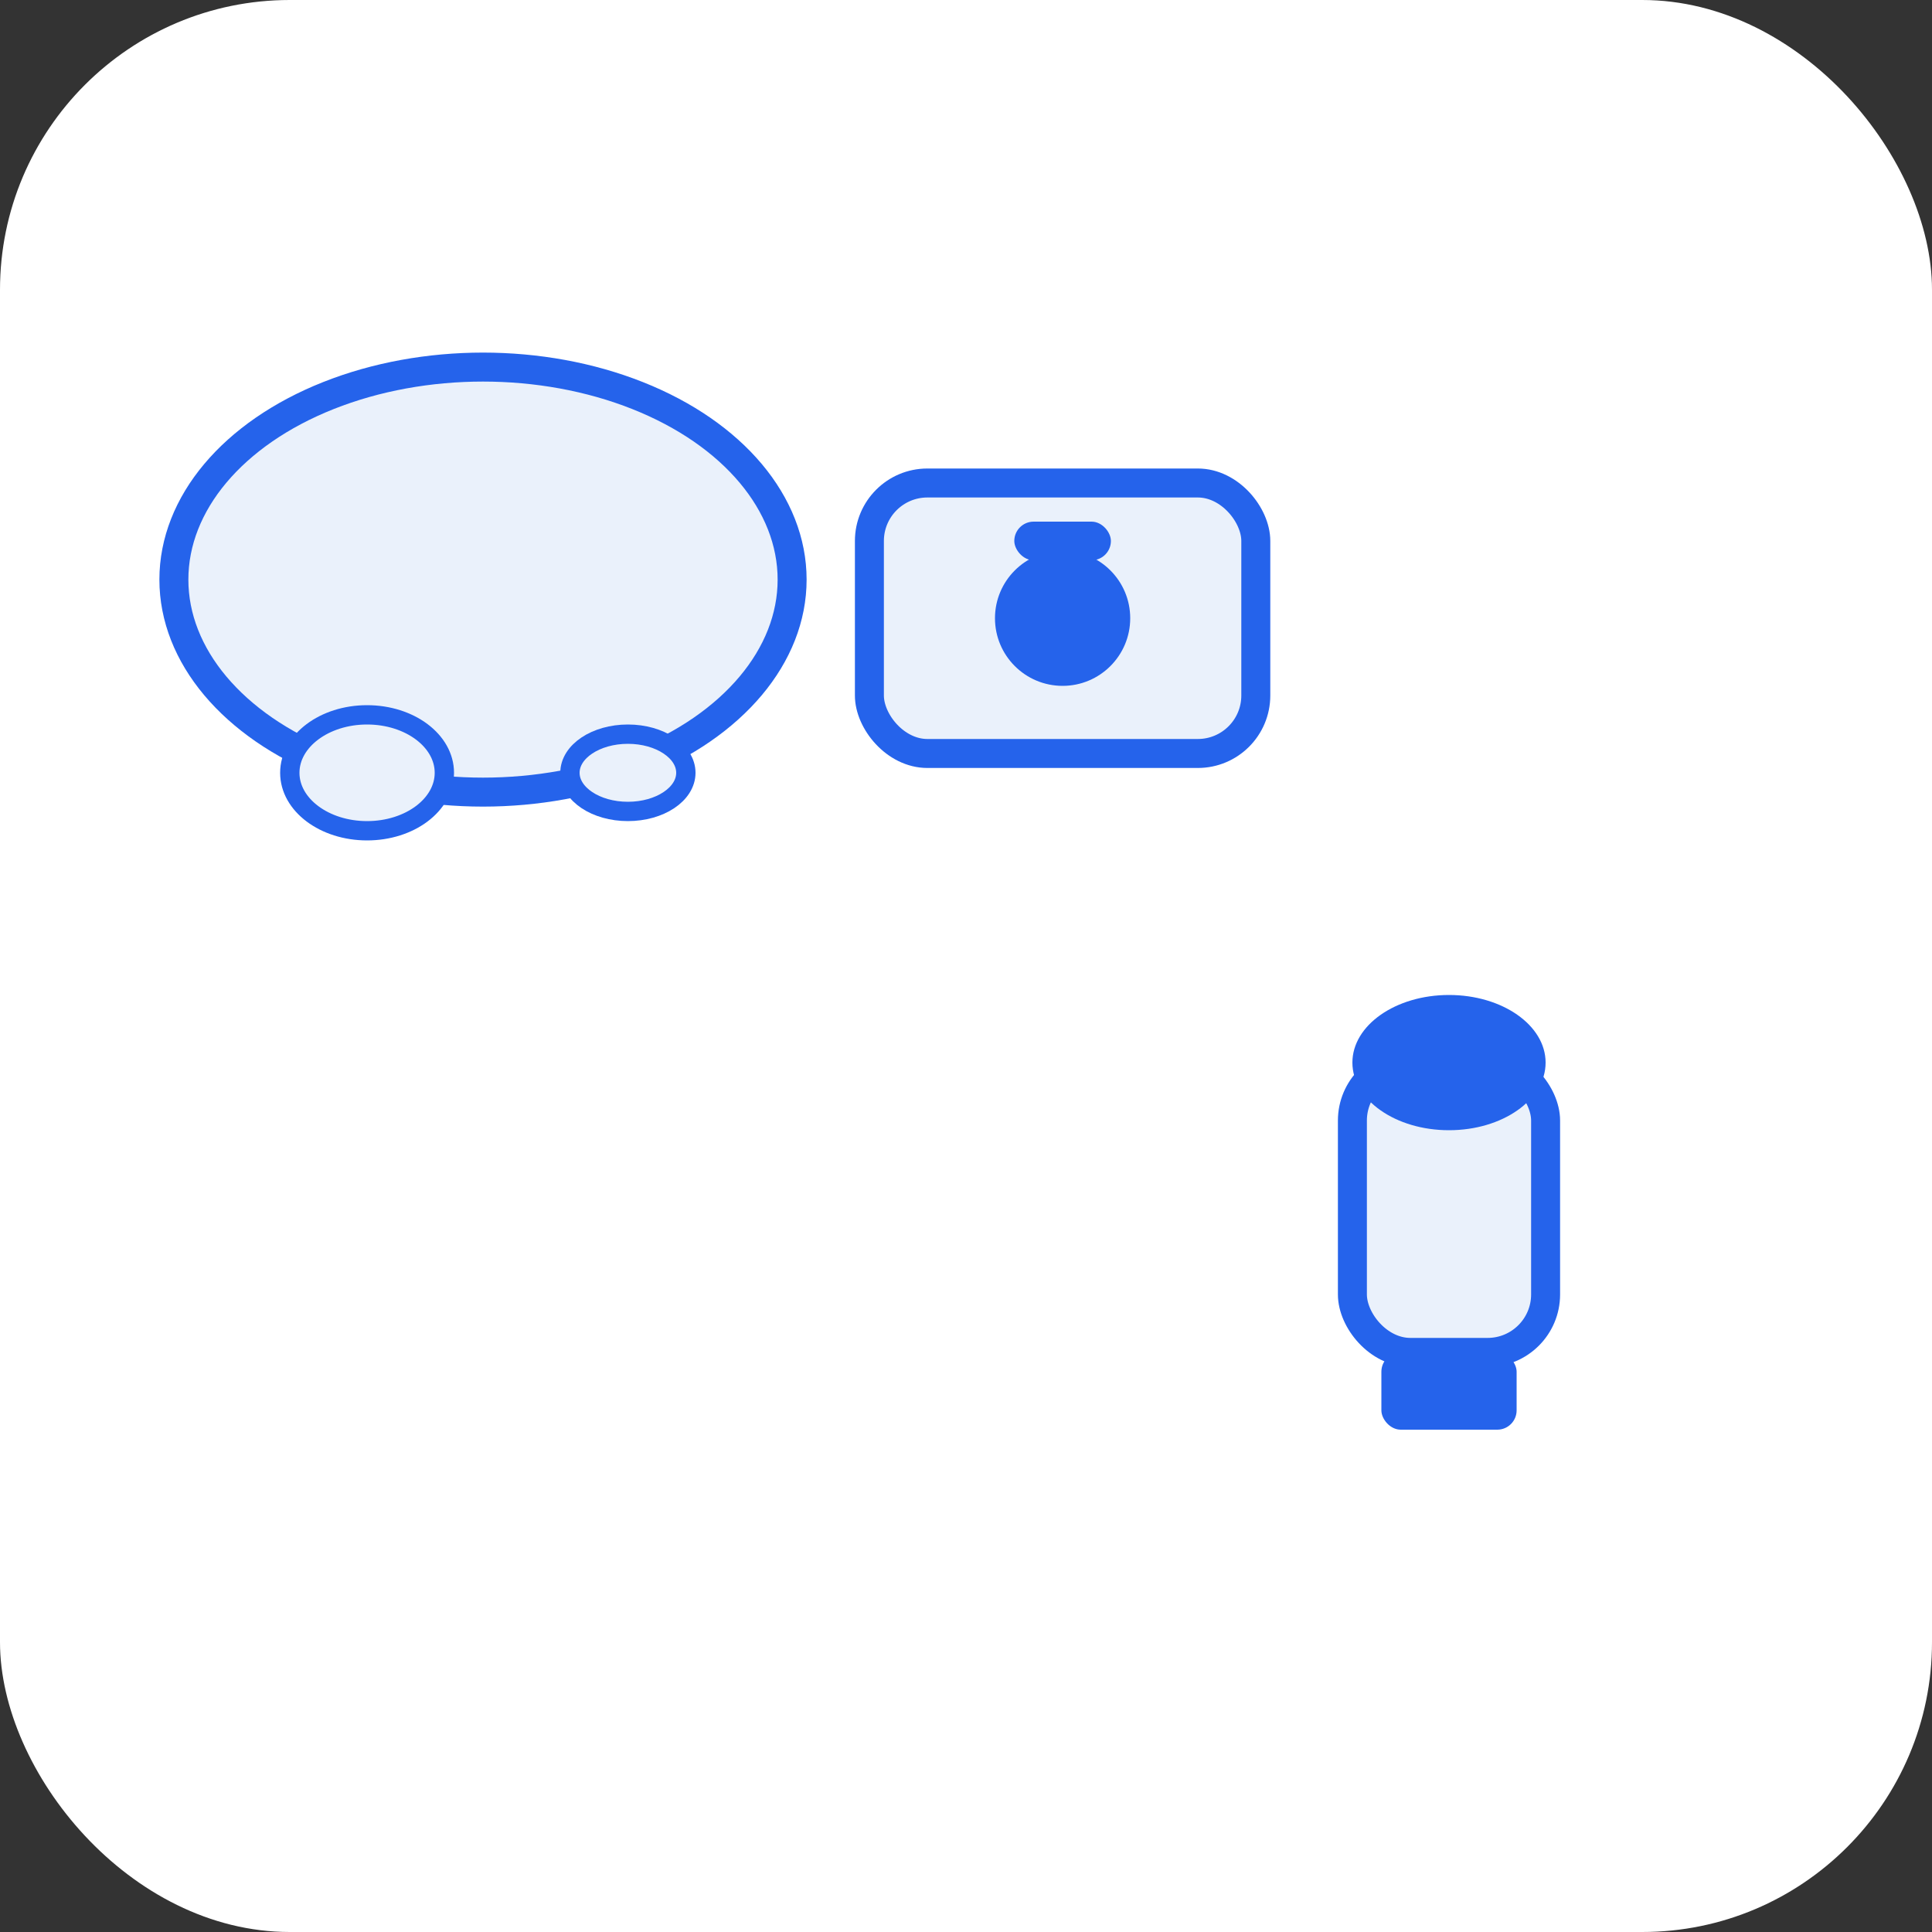 <svg width="200" height="200" viewBox="0 0 200 200" fill="none" xmlns="http://www.w3.org/2000/svg"><rect x="0" y="0" width="200" height="200" fill="#333333" stroke="none"/><rect width="200" height="200" rx="30" fill="#fff"/><ellipse cx="50" cy="60" rx="32" ry="22" fill="#eaf1fb" stroke="#2563eb" stroke-width="3"/><ellipse cx="38" cy="80" rx="8" ry="6" fill="#eaf1fb" stroke="#2563eb" stroke-width="2"/><ellipse cx="65" cy="80" rx="6" ry="4" fill="#eaf1fb" stroke="#2563eb" stroke-width="2"/><rect x="90" y="50" width="40" height="28" rx="6" fill="#eaf1fb" stroke="#2563eb" stroke-width="3"/><circle cx="110" cy="64" r="7" fill="#2563eb"/><rect x="105" y="54" width="10" height="4" rx="2" fill="#2563eb"/><rect x="140" y="110" width="20" height="30" rx="6" fill="#eaf1fb" stroke="#2563eb" stroke-width="3"/><ellipse cx="150" cy="110" rx="10" ry="7" fill="#2563eb"/><rect x="143" y="140" width="14" height="8" rx="2" fill="#2563eb"/></svg>
